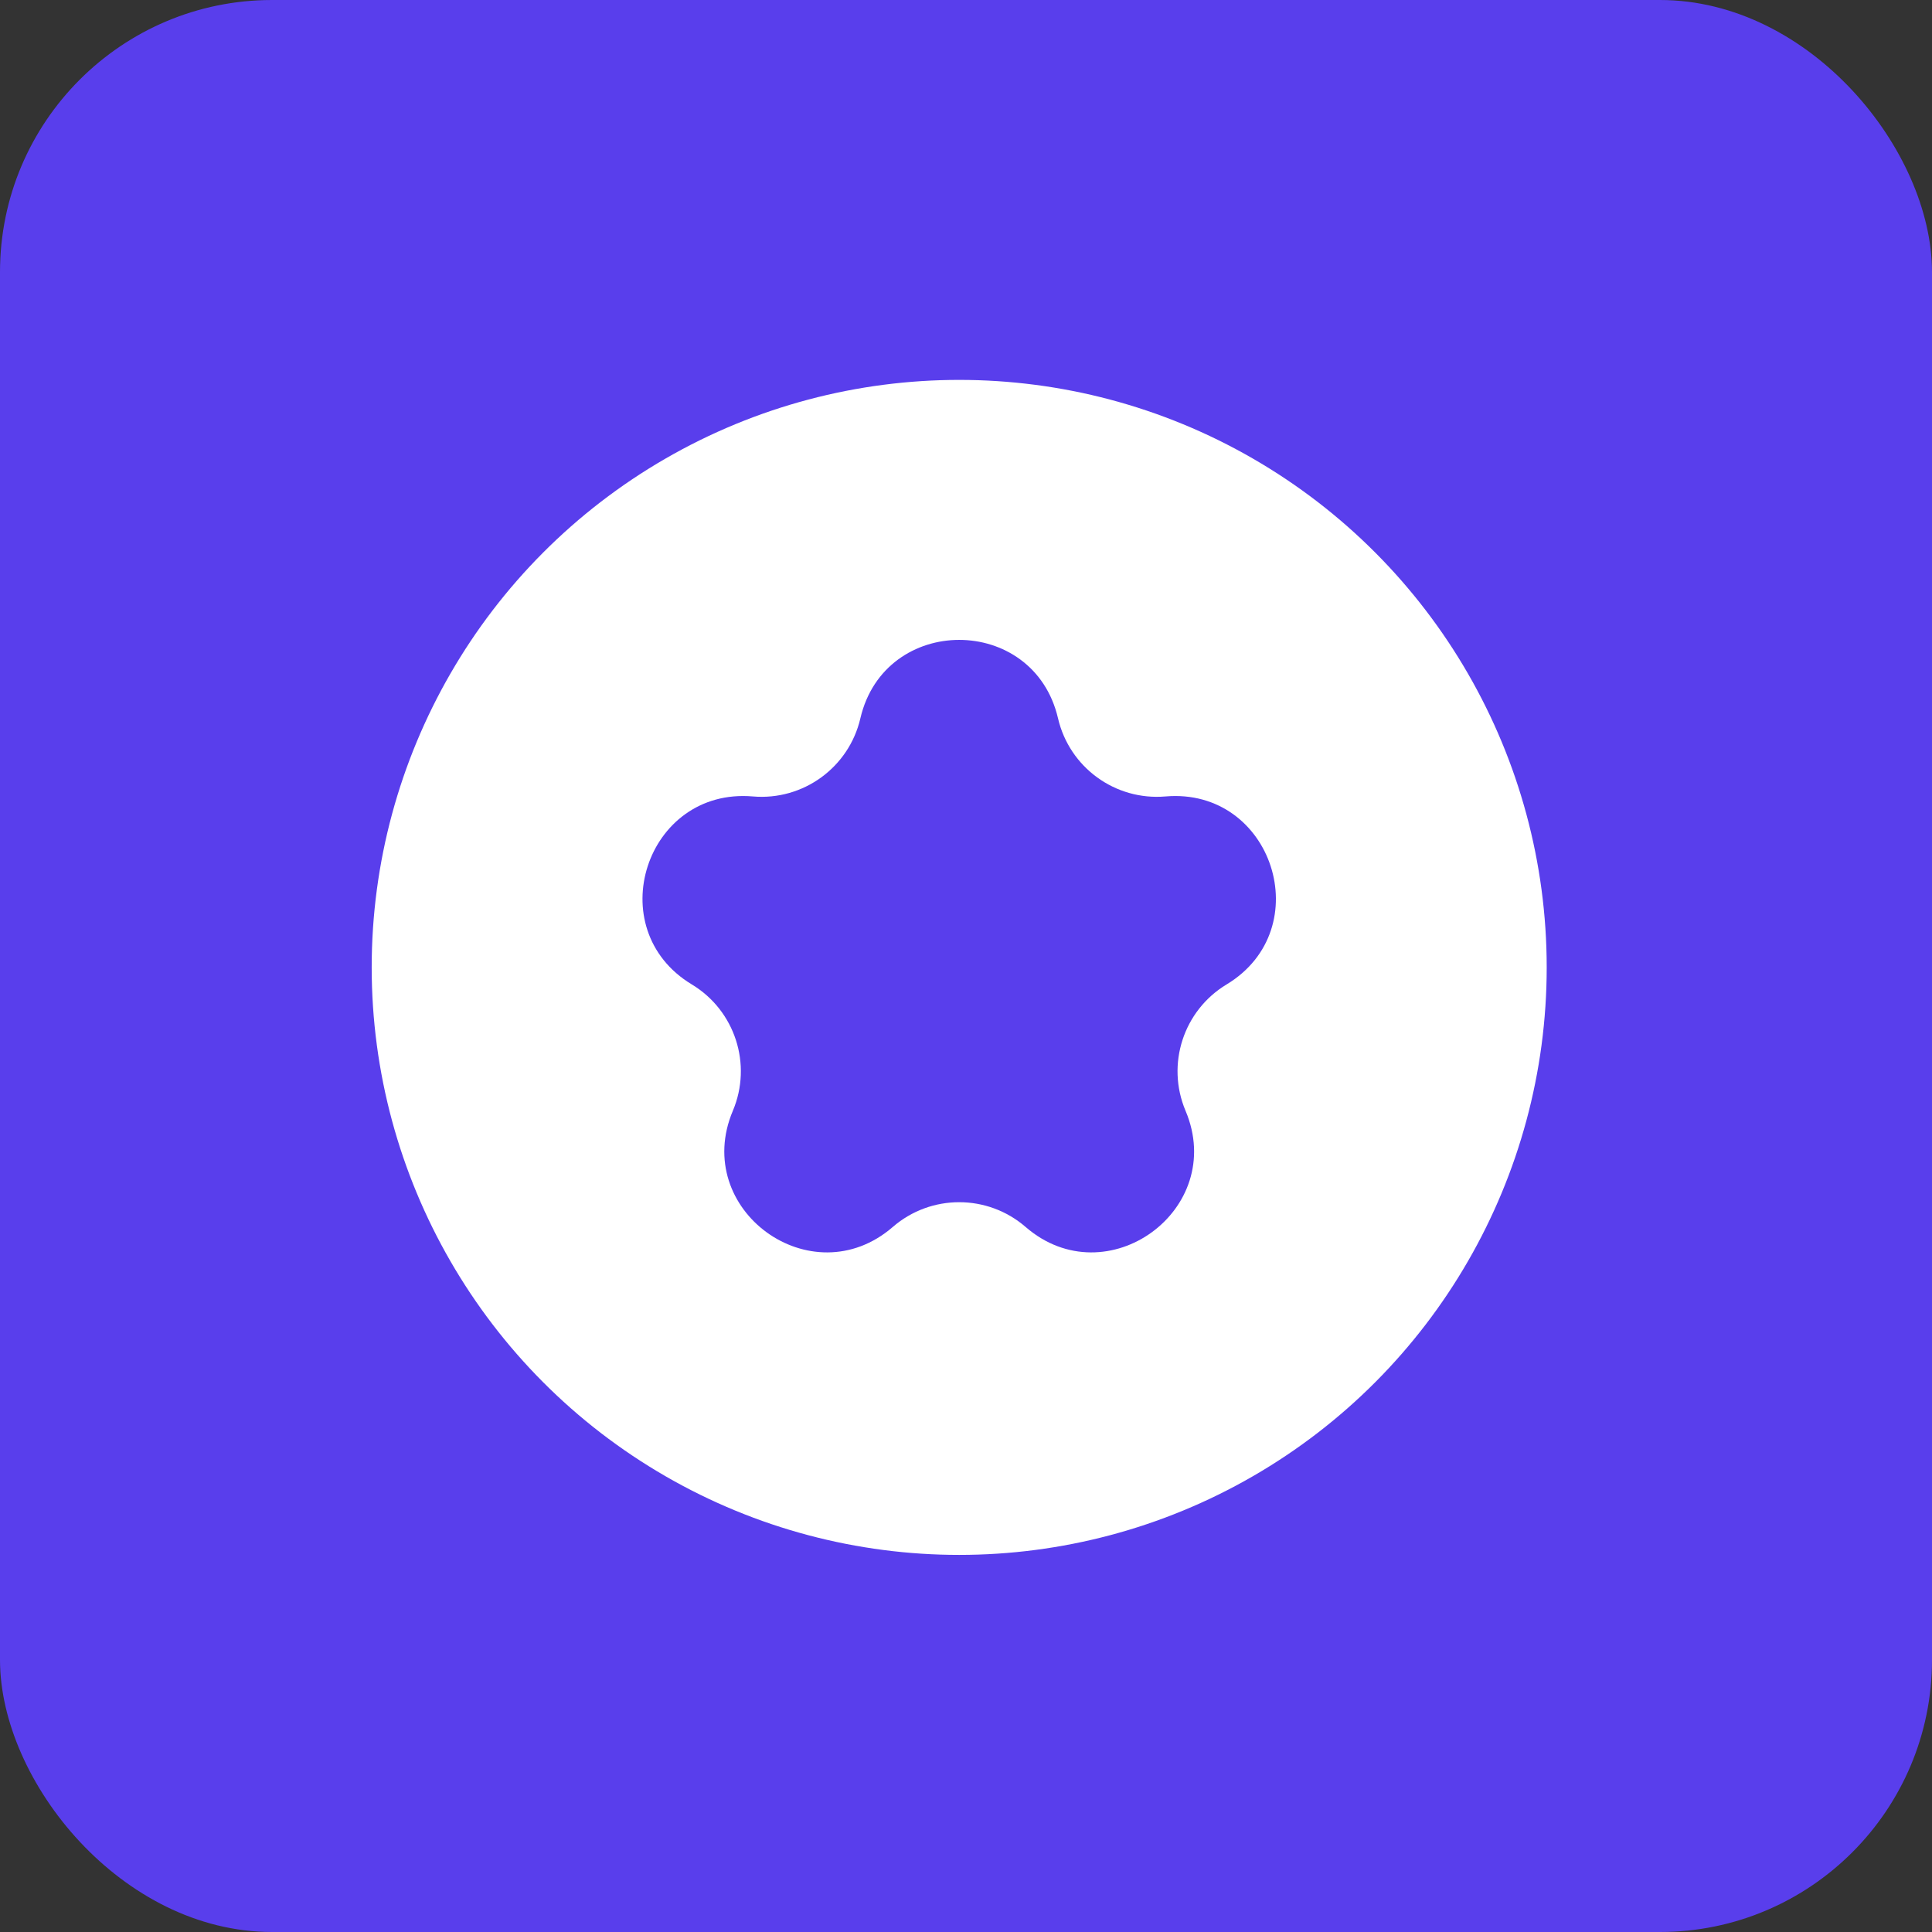 <svg width="142" height="142" viewBox="0 0 142 142" fill="none" xmlns="http://www.w3.org/2000/svg">
<rect x="0" y="0" width="142" height="142" fill="#333333" stroke="none"/>
<rect width="142" height="142" rx="20" fill="#593EEC"/>
<circle cx="70.5" cy="71.103" r="43.181" fill="white"/>
<path d="M63.236 52.798C65.026 45.109 75.974 45.109 77.764 52.798V52.798C78.605 56.409 81.97 58.854 85.664 58.538V58.538C93.53 57.864 96.913 68.276 90.153 72.355V72.355C86.979 74.27 85.694 78.226 87.136 81.641V81.641C90.207 88.914 81.35 95.349 75.382 90.181V90.181C72.58 87.754 68.42 87.754 65.618 90.181V90.181C59.65 95.349 50.793 88.914 53.864 81.641V81.641C55.306 78.226 54.021 74.27 50.847 72.355V72.355C44.087 68.276 47.47 57.864 55.336 58.538V58.538C59.03 58.854 62.395 56.409 63.236 52.798V52.798Z" fill="#593EEC"/>
</svg>
